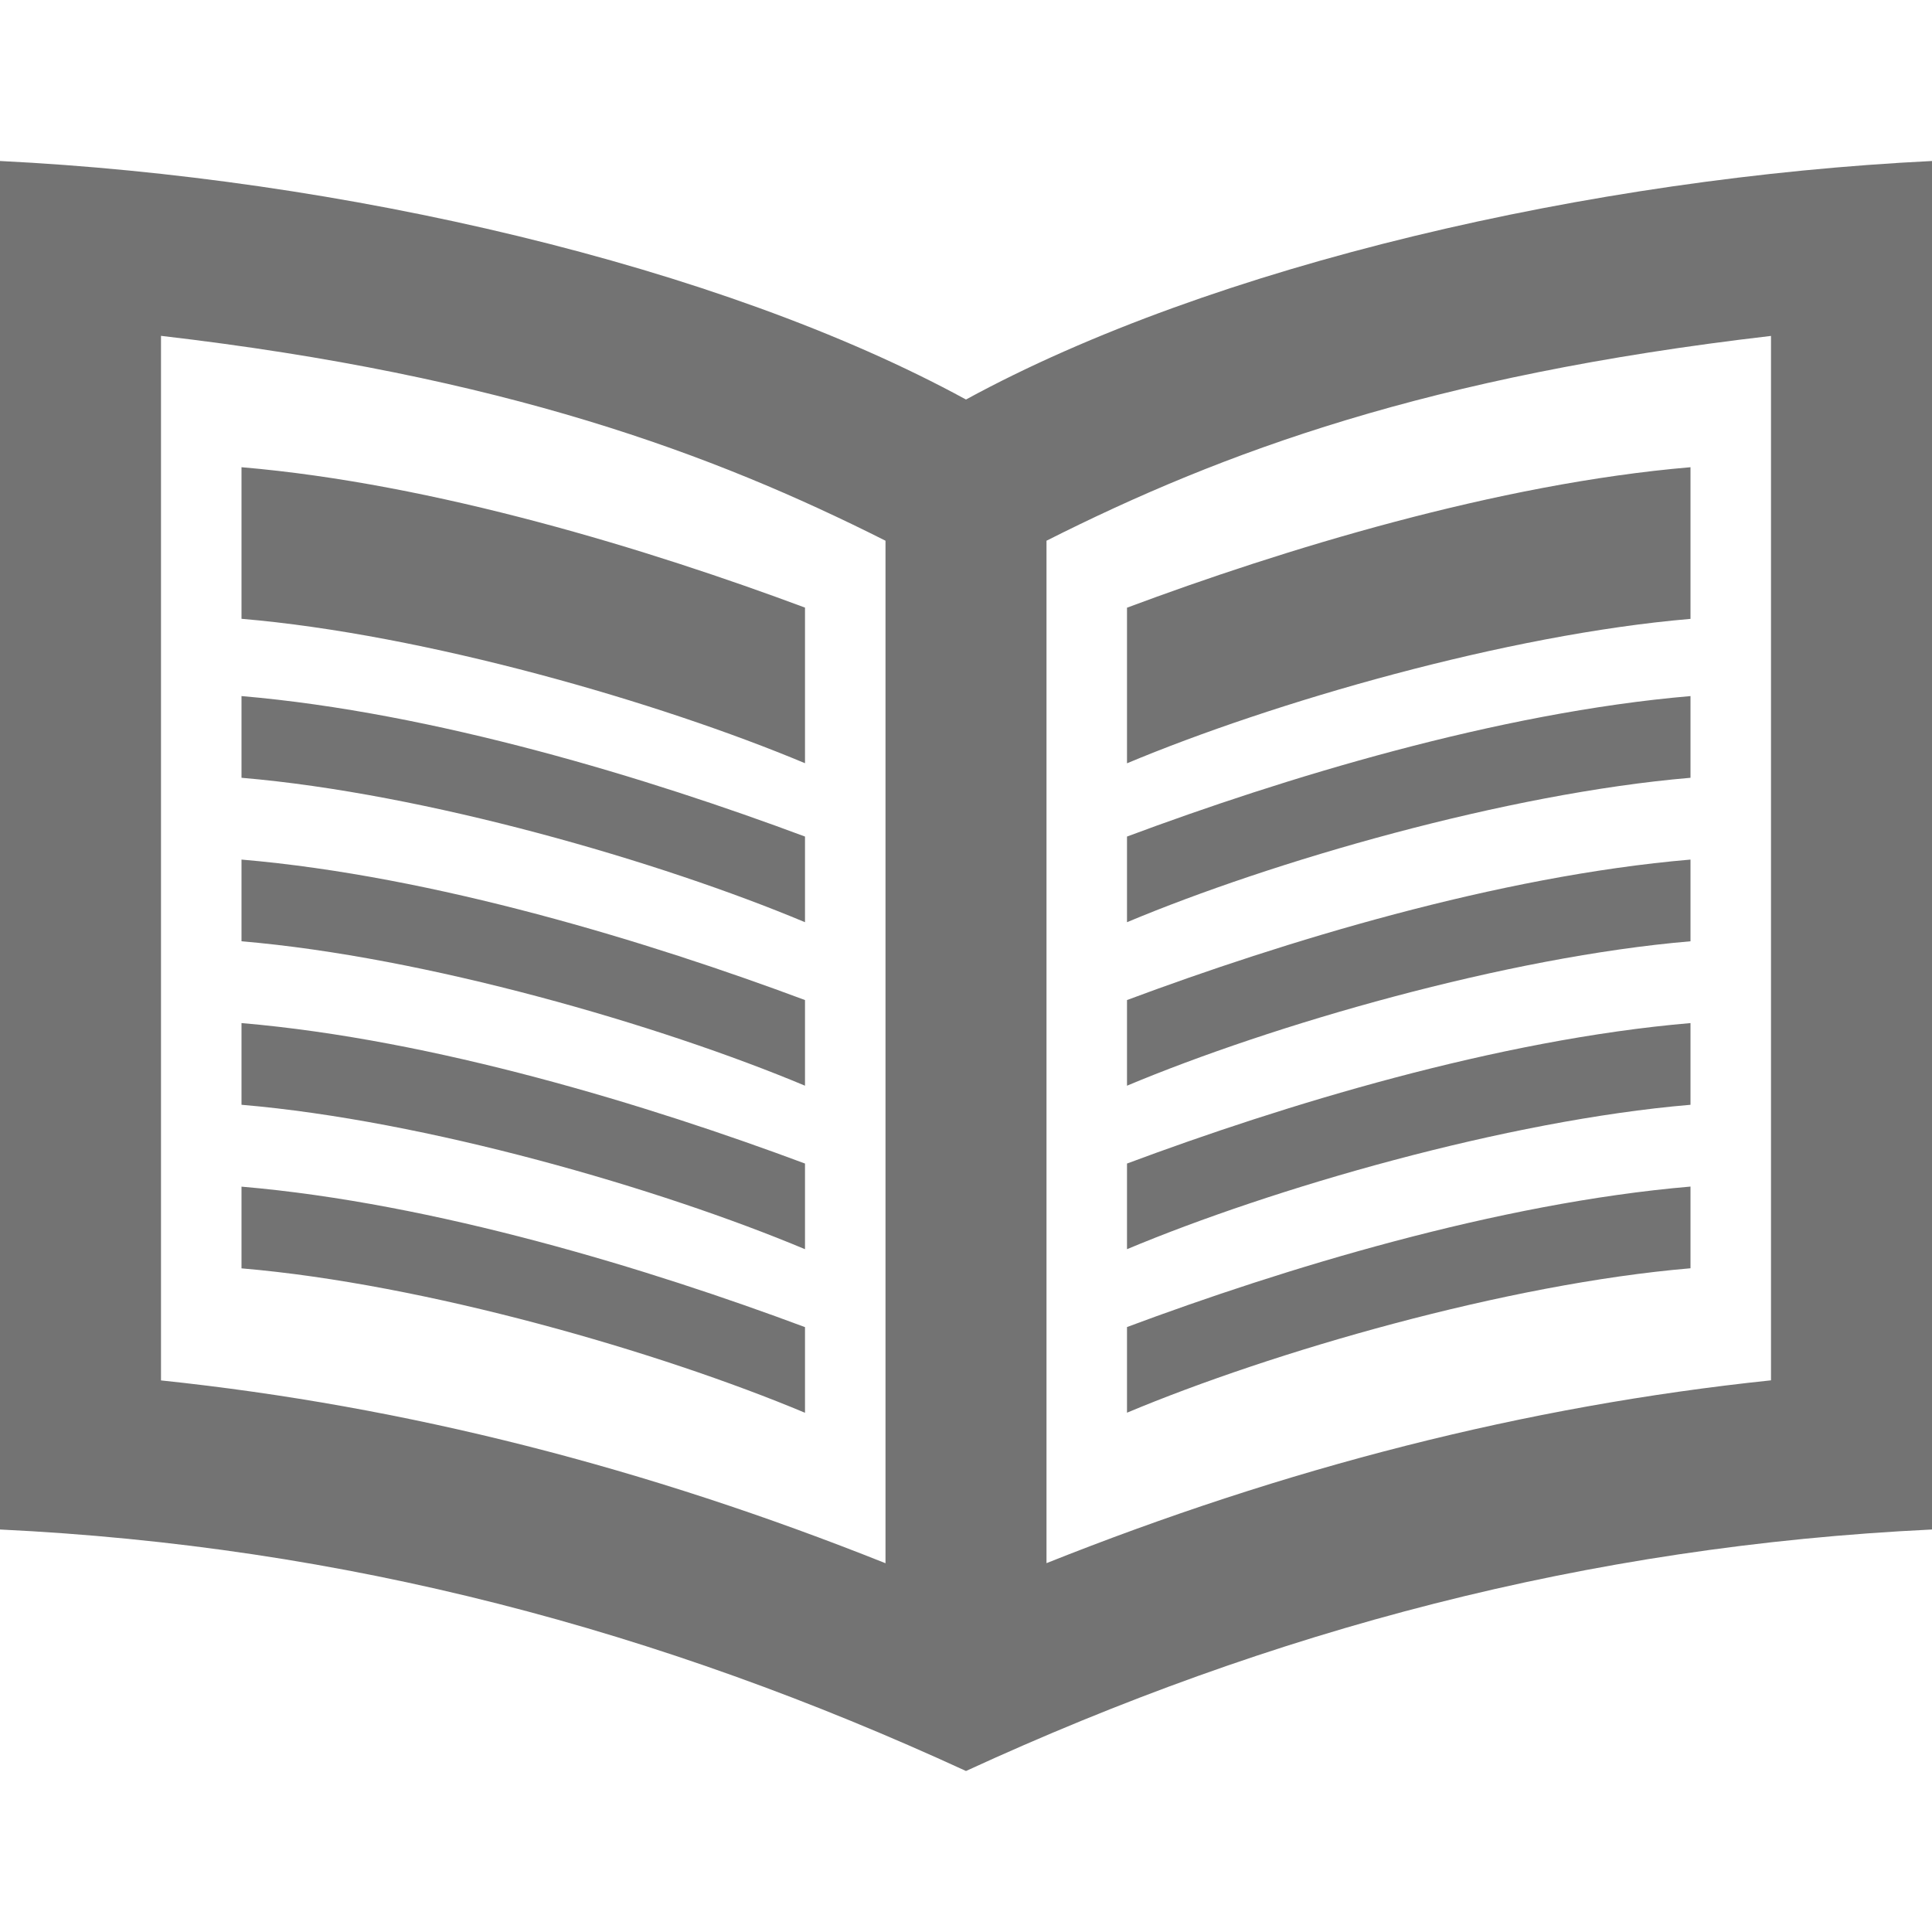 <svg xmlns="http://www.w3.org/2000/svg" width="24" height="24" viewBox="0 0 24 24"><path fill="#737373" d="M21 9.662c-2.287.194-5.197 1.038-7 1.794v-1.064c1.933-.721 4.598-1.54 7-1.745v1.015zm0 2.031c-2.287.194-5.197 1.038-7 1.794v-1.064c1.933-.721 4.598-1.54 7-1.745v1.015zm0 2.031c-2.287.194-5.197 1.038-7 1.794v-1.064c1.933-.721 4.598-1.54 7-1.745v1.015zm0 2.031c-2.287.194-5.197 1.038-7 1.794v-1.064c1.933-.721 4.598-1.54 7-1.745v1.015zm0-9.951c-2.402.204-5.068 1.024-7 1.745v1.933c1.804-.756 4.713-1.6 7-1.794v-1.884zm-18 2.843c2.402.205 5.067 1.024 7 1.745v1.064c-1.803-.756-4.713-1.6-7-1.794v-1.015zm0 2.031c2.402.205 5.067 1.024 7 1.745v1.064c-1.803-.756-4.713-1.6-7-1.794v-1.015zm0 2.031c2.402.205 5.067 1.024 7 1.745v1.064c-1.803-.756-4.713-1.6-7-1.794v-1.015zm0 2.032c2.402.205 5.067 1.024 7 1.745v1.064c-1.803-.756-4.713-1.6-7-1.794v-1.015zm0-7.054c2.287.194 5.196 1.038 7 1.794v-1.933c-1.932-.72-4.598-1.54-7-1.744v1.883zm9-2.724c-3.063-1.671-7.776-2.755-12-2.963v17c4.289.206 8.195 1.249 12 3 3.805-1.751 7.711-2.794 12-3v-17c-4.224.208-8.937 1.292-12 2.963zm-10-.791c4.264.496 6.86 1.467 9 2.545v12.702c-2.968-1.184-5.939-1.95-9-2.271v-12.976zm20 12.975c-3.061.321-6.032 1.088-9 2.271v-12.701c2.187-1.103 4.757-2.051 9-2.544v12.974z"/></svg>